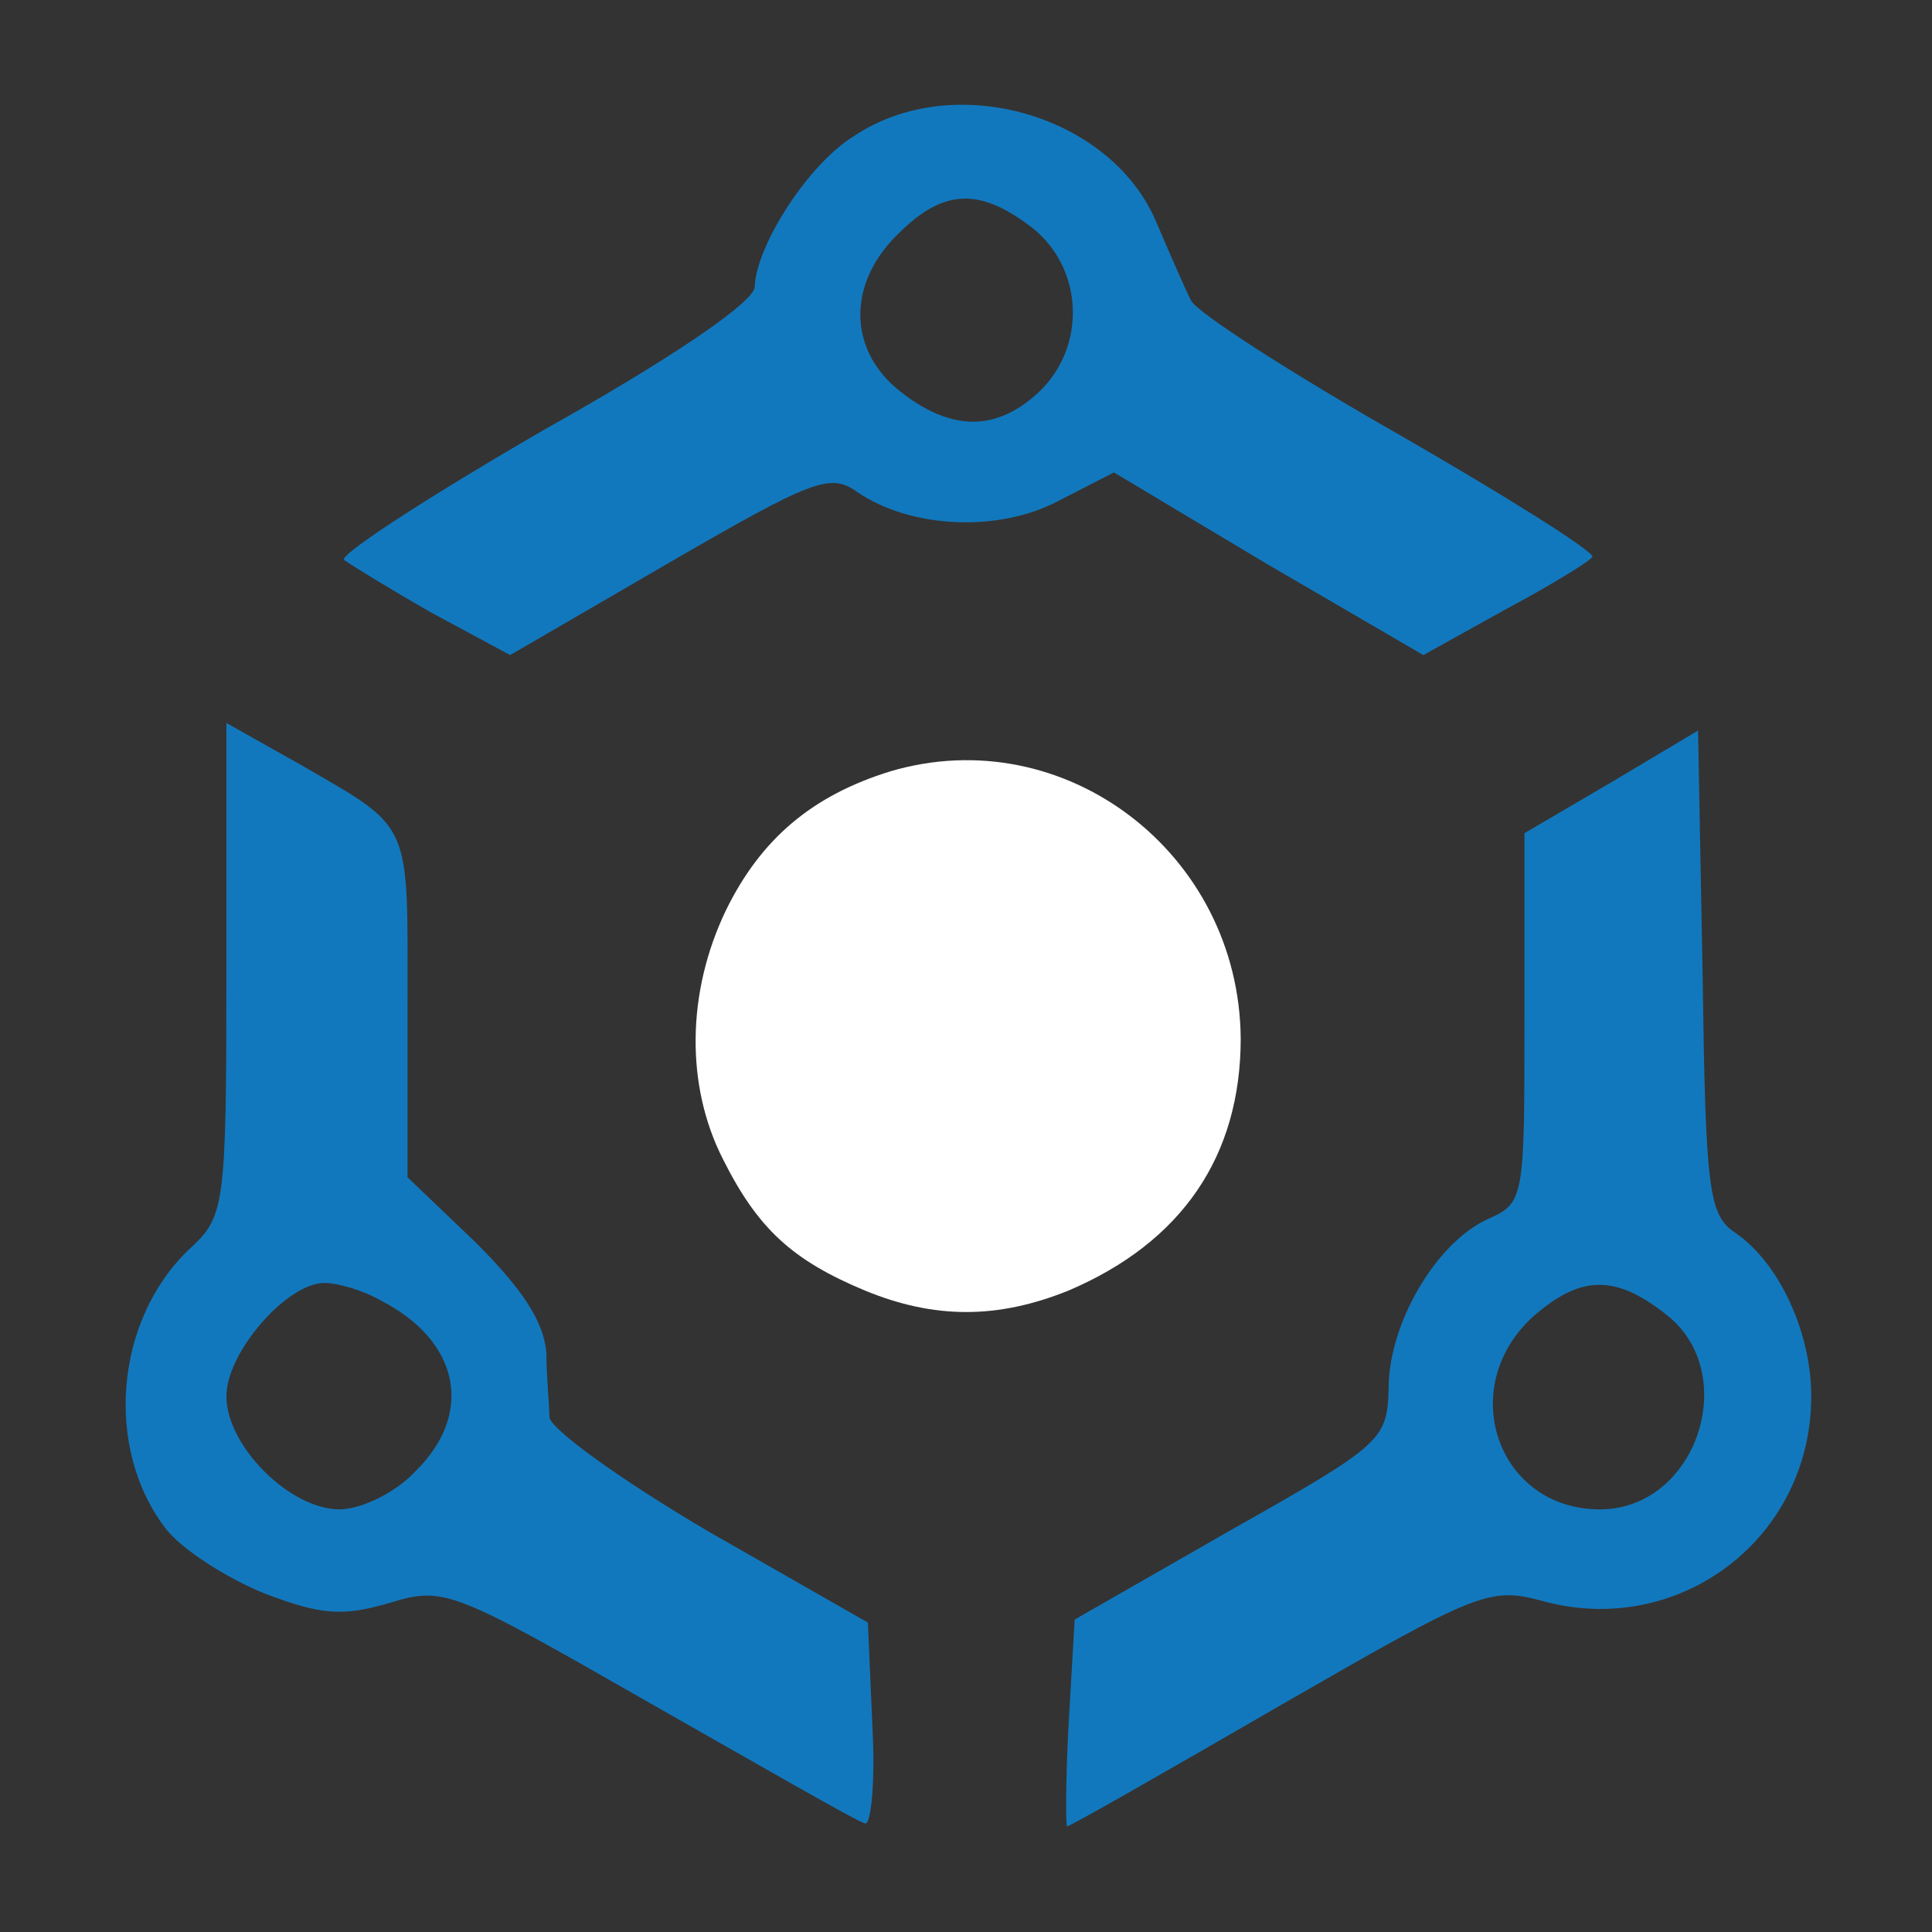 <?xml version="1.0" standalone="no"?>
<svg version="1.0" xmlns="http://www.w3.org/2000/svg"
 width="128pt" height="128pt" viewBox="0 0 128 128"
 preserveAspectRatio="xMidYMid meet">

<rect x="0" y="0" width="128" height="128" fill="#333333" stroke="none"/>

<g transform="translate(0,128) scale(0.1,-0.1)"
 stroke="none">
<path fill="#1278bd" d="M566 1190 c-31 -19 -65 -73 -66 -100 0 -10 -56 -48 -140 -95 -76 -44
-136 -83 -132 -86 4 -3 30 -19 58 -35 l52 -28 105 61 c95 55 107 60 125 47 35
-24 93 -27 133 -6 l37 19 102 -61 103 -60 54 30 c30 16 56 32 58 35 2 3 -55
39 -128 81 -72 41 -134 81 -138 89 -4 8 -14 31 -23 52 -30 71 -134 101 -200
57z m118 -61 c34 -27 36 -79 4 -109 -28 -26 -58 -26 -92 1 -34 27 -35 71 -1
104 30 30 54 31 89 4z"/>
<path fill="#1278bd" d="M150 638 c0 -159 -1 -164 -25 -186 -49 -47 -56 -132 -15 -185 11 -14
41 -33 66 -43 37 -14 51 -15 82 -6 36 11 41 9 172 -66 74 -42 138 -79 143 -80
4 -2 7 27 5 64 l-3 69 -105 60 c-58 34 -105 68 -106 76 0 8 -2 27 -2 43 -2 21
-16 42 -47 73 l-45 43 0 114 c0 124 4 116 -72 160 l-48 27 0 -163z m103 -220
c52 -27 61 -75 22 -113 -13 -14 -36 -25 -50 -25 -33 0 -75 42 -75 75 0 29 40
75 65 75 9 0 26 -5 38 -12z"/>
<path fill="#1278bd" d="M1068 762 l-58 -34 0 -123 c0 -120 0 -122 -25 -133 -34 -16 -65 -69
-65 -112 -1 -34 -4 -37 -105 -94 l-103 -59 -4 -69 c-2 -37 -2 -68 -1 -68 2 0
65 36 141 80 132 76 139 79 175 69 90 -24 177 42 177 136 0 42 -21 88 -50 108
-18 12 -20 27 -22 173 l-3 160 -57 -34z m36 -353 c50 -39 20 -129 -44 -129
-68 0 -96 81 -44 128 31 27 54 28 88 1z"/>
<path fill="#ffffff" d="M590 769 c-52 -16 -86 -45 -109 -92 -26 -54 -27 -116 -2 -165 23 -46
46 -67 94 -87 46 -19 88 -19 135 0 75 32 114 89 114 167 -1 123 -117 211 -232
177z"/>
</g>
</svg>
